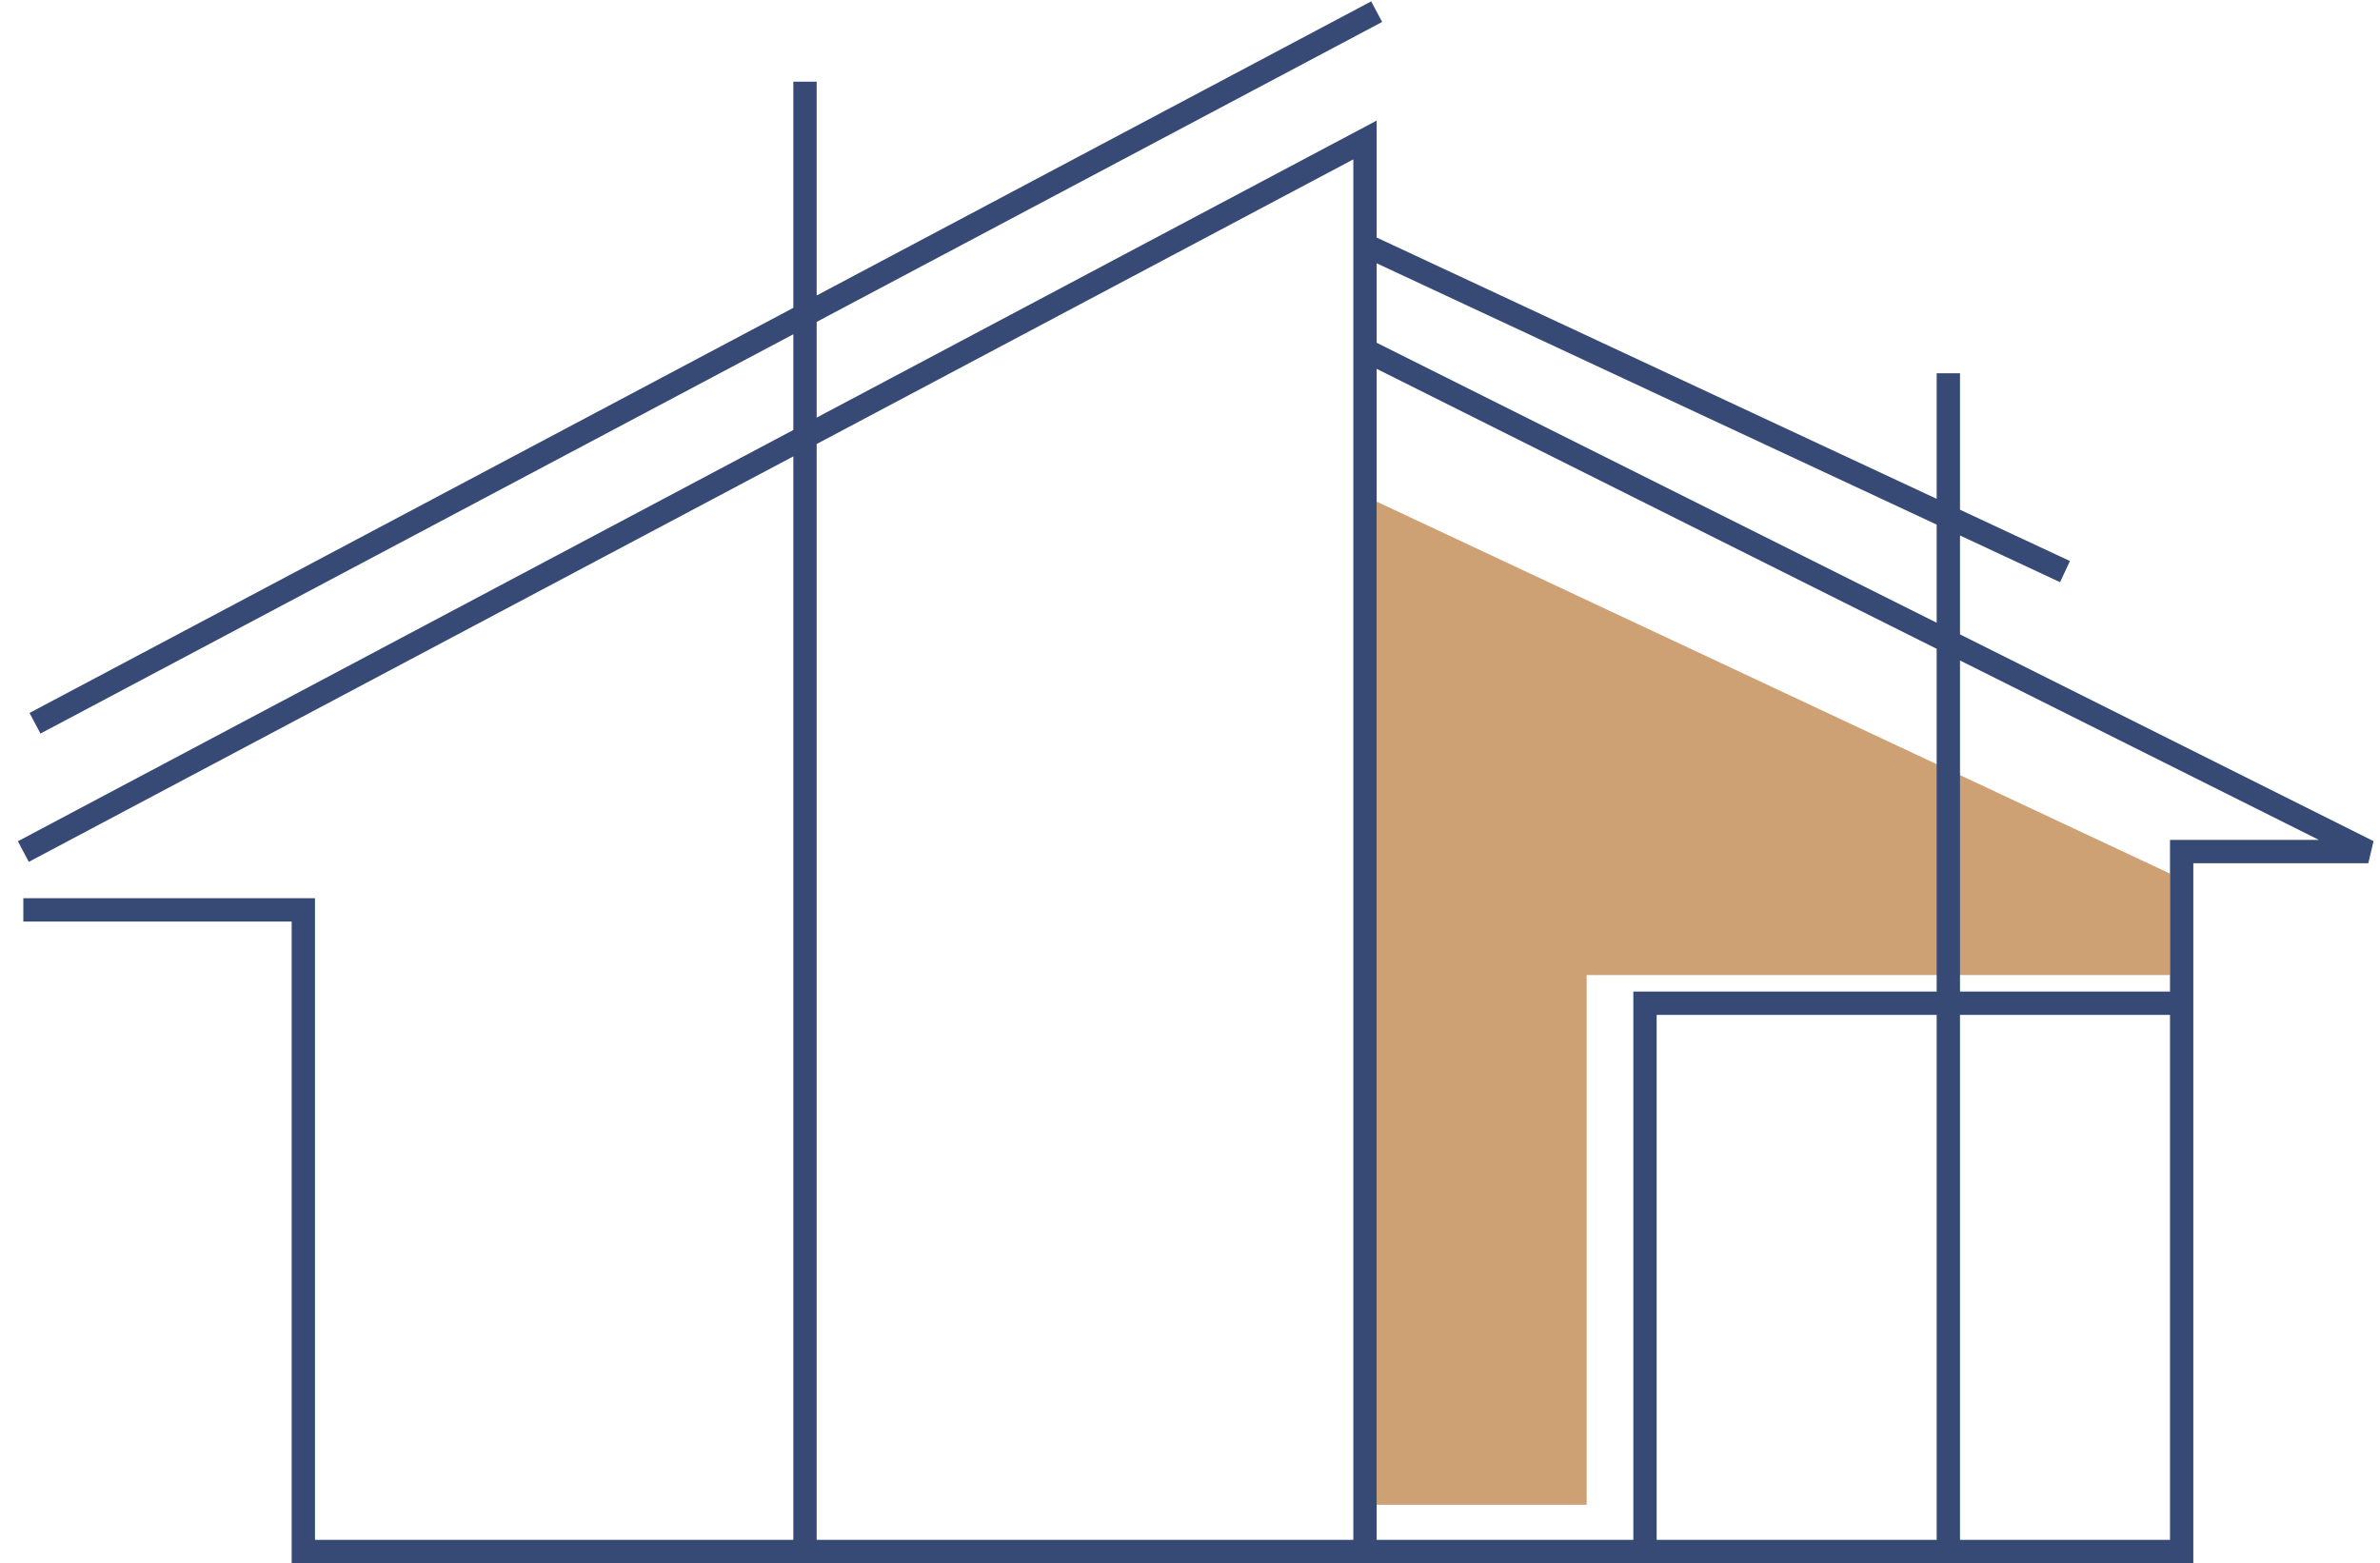<svg width="102" height="67" viewBox="0 0 102 67" fill="none" xmlns="http://www.w3.org/2000/svg">
<path d="M59 64.5V21.5L93 37.444V41.792H68V64.5H59Z" fill="#CDA174"/>
<path d="M1.5 31L34.5 13.496M59 0.5L34.5 13.496M34.5 13.496V3.5M34.5 13.496V66.5M34.5 66.5H58.5M34.5 66.5H13V39H1M58.5 15L101.5 36.5H93.5V43M58.5 15V66.5M58.5 15V10.5M58.5 66.5H70.5M70.5 66.5V43H83.5M70.5 66.5H83.5M93.5 43V66.5H83.5M93.5 43H83.5M83.5 43V16M83.5 43V66.5M1 36.5L58.5 6V10.5M58.5 10.5L88.5 24.5" stroke="#374A75"/>
</svg>
